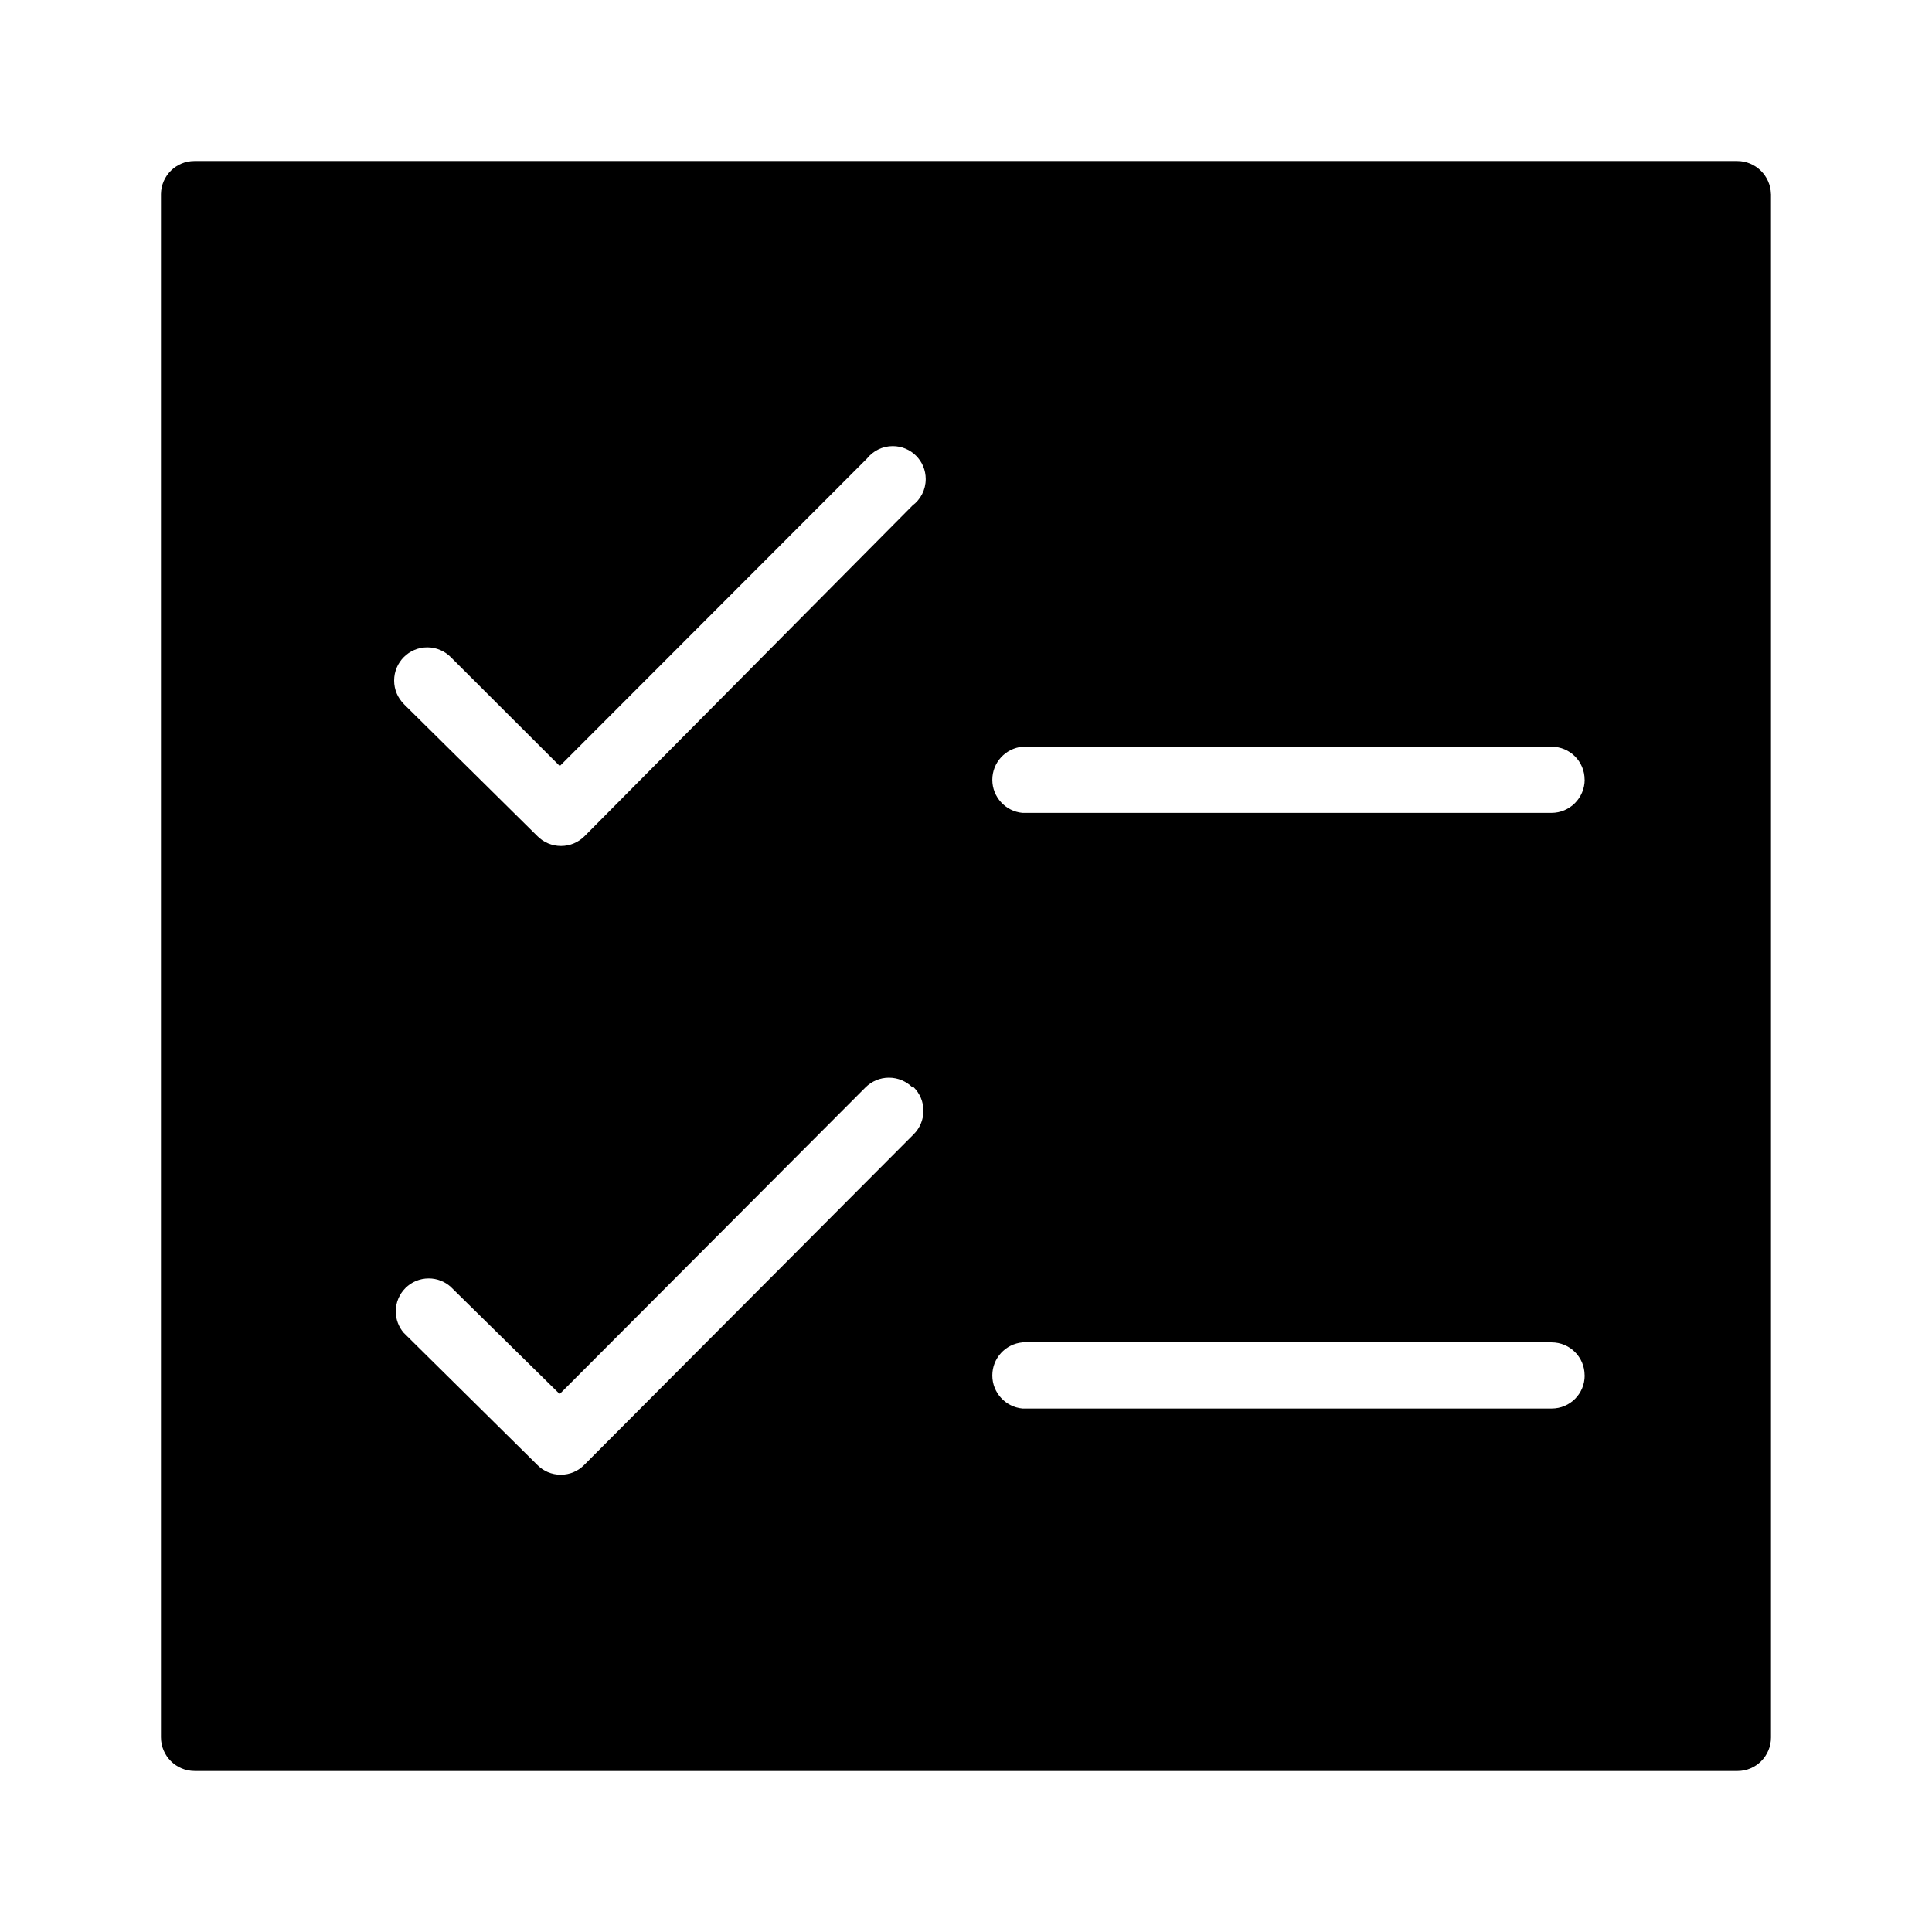 <!-- Generated by IcoMoon.io -->
<svg version="1.1" xmlns="http://www.w3.org/2000/svg" width="32" height="32" viewBox="0 0 32 32">
<title>todos</title>
<path d="M29.333 3.213v25.561c0 0.002 0 0.003 0 0.004 0 0.306-0.248 0.555-0.554 0.555-0.002 0-0.004 0-0.005 0h-25.549c-0.309 0-0.559-0.25-0.559-0.559v-25.561c0.005-0.303 0.251-0.546 0.554-0.546 0.002 0 0.004 0 0.004 0h25.549c0.304 0 0.551 0.243 0.559 0.545v0.001zM6.685 11.658l2.218 2.193c0.099 0.099 0.237 0.161 0.389 0.161s0.288-0.061 0.389-0.161l5.434-5.479c0.133-0.1 0.218-0.259 0.218-0.437 0-0.302-0.244-0.546-0.546-0.546-0.172 0-0.326 0.080-0.426 0.205l-0.001 0.001-5.088 5.093-1.805-1.803c-0.099-0.1-0.238-0.163-0.39-0.163-0.303 0-0.549 0.246-0.549 0.55 0 0.151 0.060 0.287 0.159 0.386h-0.001zM15.113 18.011c-0.099-0.099-0.237-0.161-0.389-0.161s-0.288 0.061-0.389 0.161l-5.065 5.079-1.805-1.776c-0.096-0.086-0.224-0.139-0.364-0.139-0.302 0-0.546 0.244-0.546 0.546 0 0.134 0.049 0.258 0.13 0.353l-0.001-0.001 2.218 2.193c0.098 0.099 0.235 0.16 0.386 0.16s0.287-0.061 0.386-0.16l5.46-5.479c0.099-0.099 0.161-0.237 0.161-0.389s-0.061-0.289-0.161-0.389l-0.021 0.002zM26.246 22.78c0-0.302-0.244-0.546-0.546-0.546-0.002 0-0.003 0-0.004 0h-8.76c-0.282 0.026-0.5 0.262-0.5 0.548s0.219 0.522 0.499 0.548h8.762c0.002 0 0.003 0 0.004 0 0.302 0 0.546-0.244 0.546-0.546 0-0.002 0-0.004 0-0.005v0.001zM26.246 12.914c0-0.302-0.244-0.546-0.546-0.546-0.002 0-0.003 0-0.004 0h-8.76c-0.282 0.026-0.5 0.262-0.5 0.548s0.219 0.522 0.499 0.548h8.762c0.303 0 0.55-0.247 0.55-0.551v0.001z"></path>
</svg>
